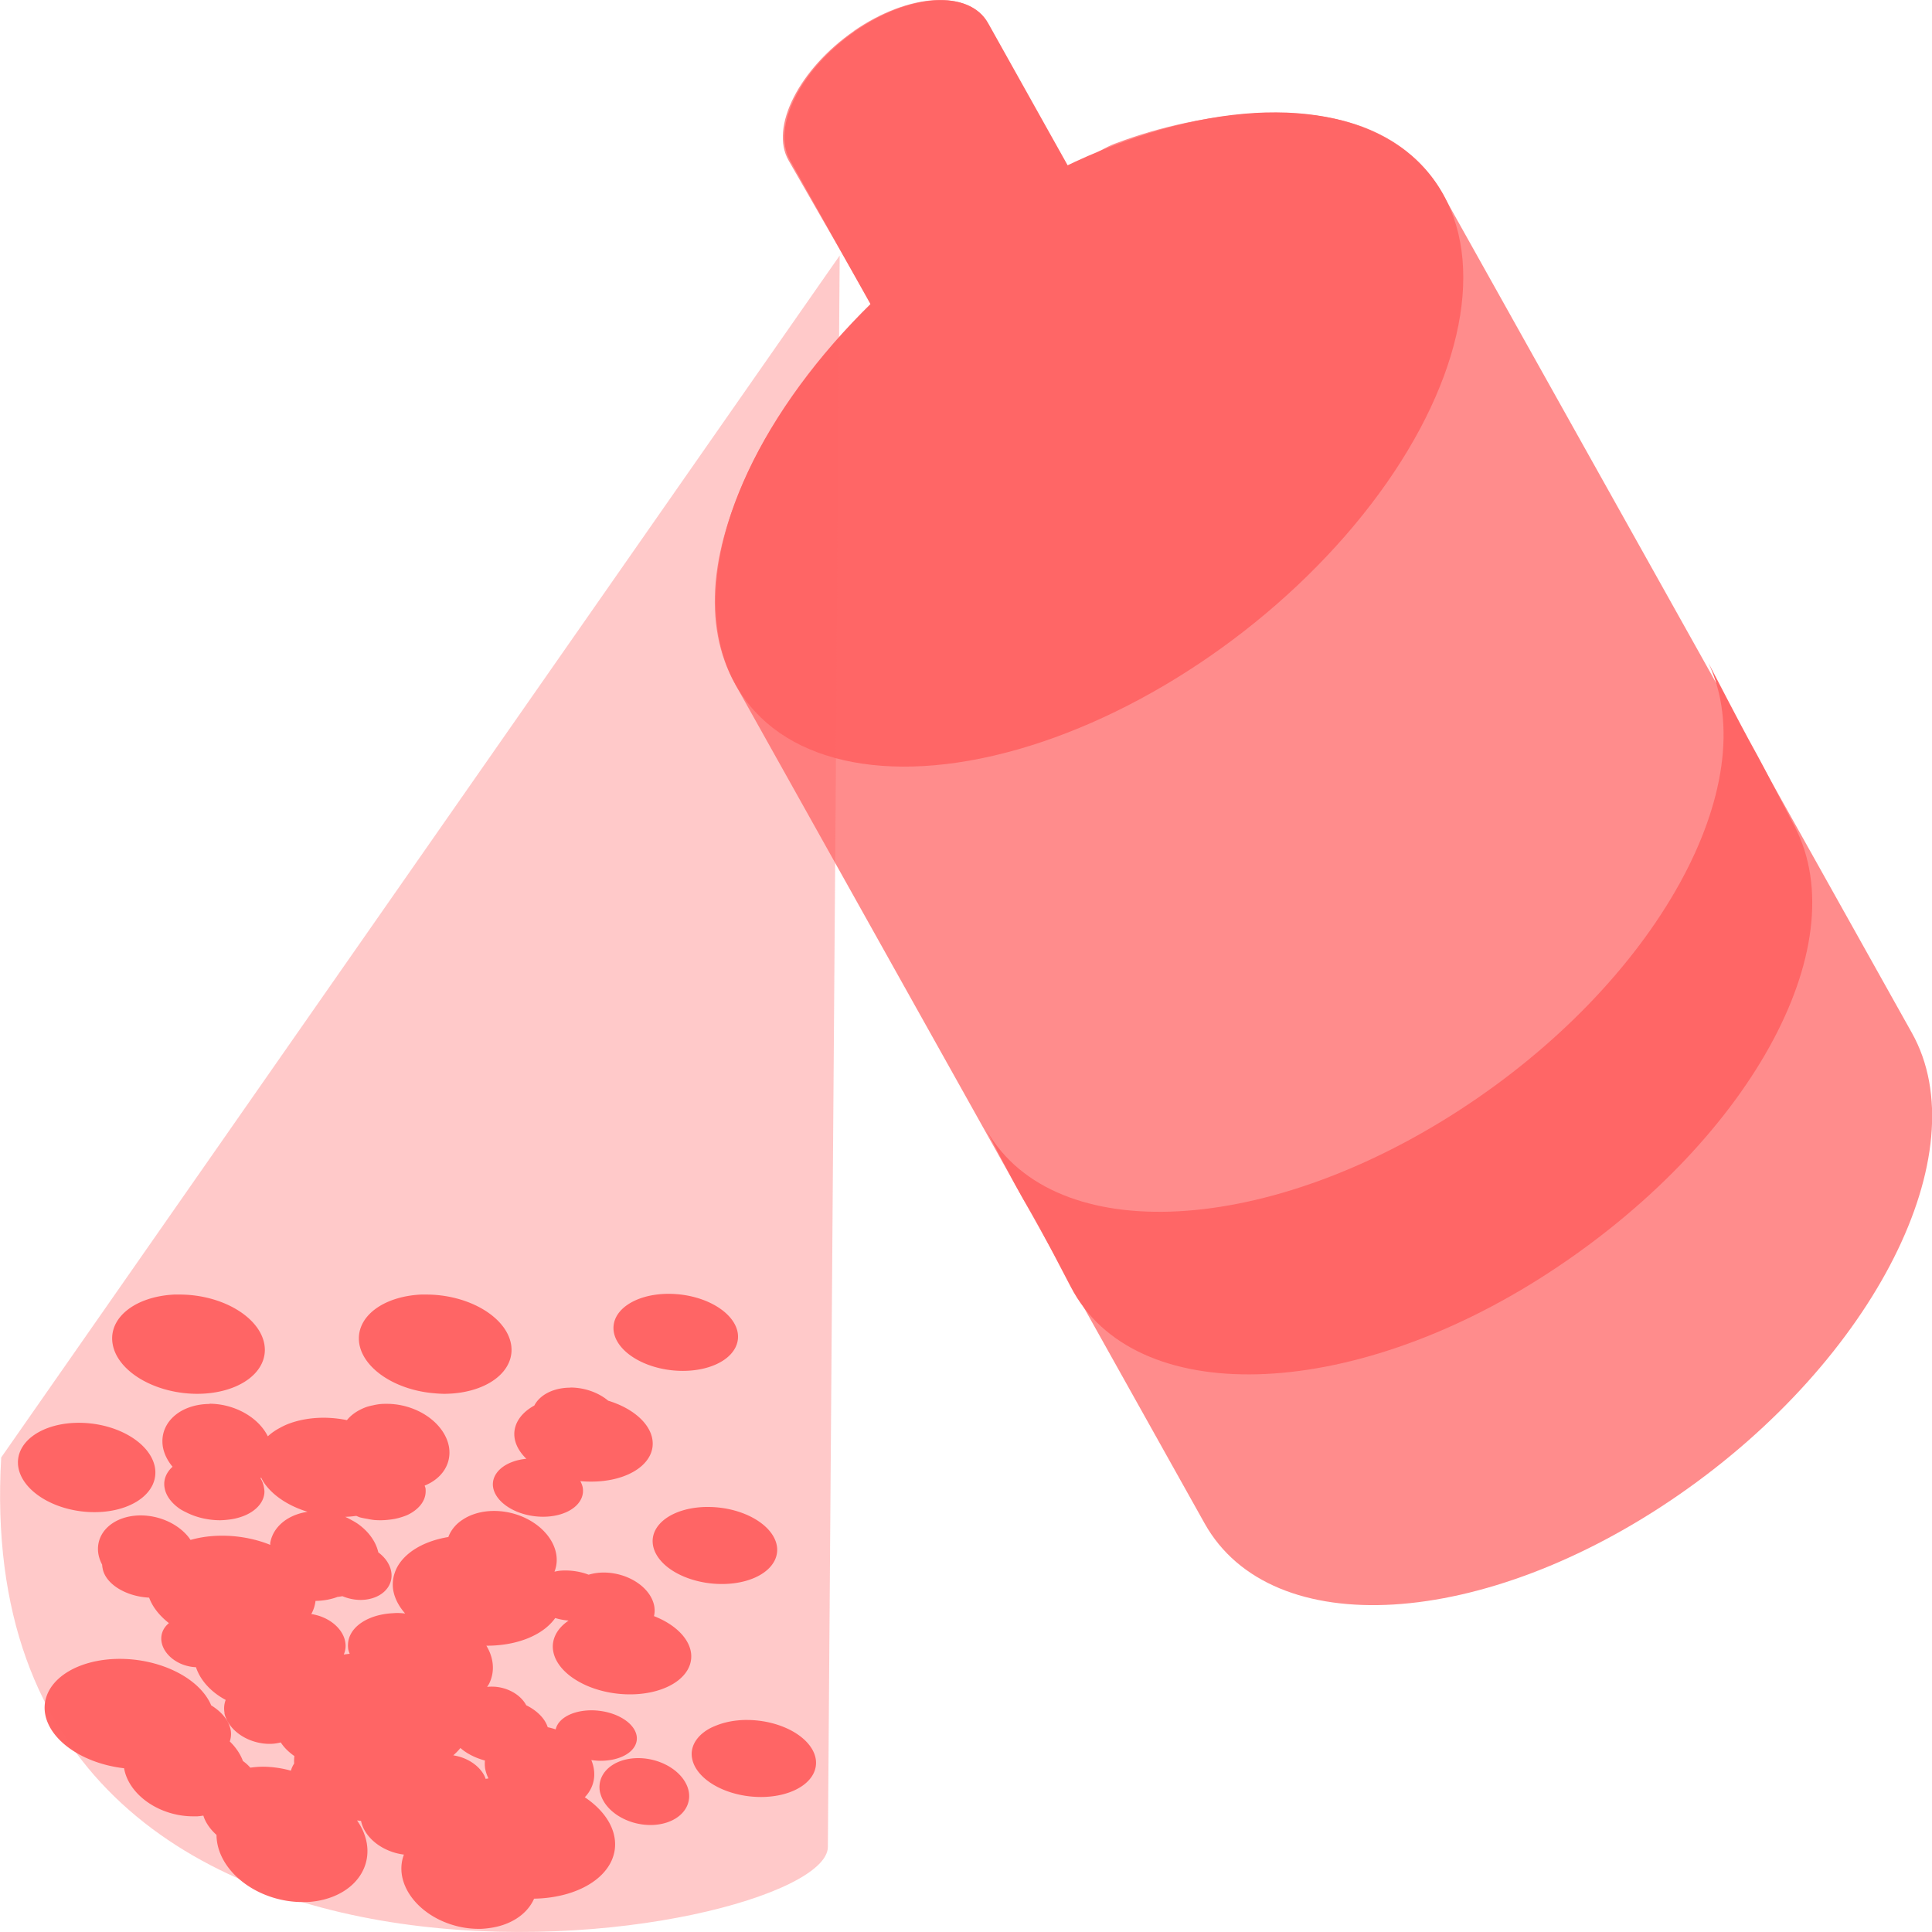 <svg width="16" height="16" version="1.1" xmlns="http://www.w3.org/2000/svg">
 <defs>
  <style id="current-color-scheme" type="text/css">.ColorScheme-Text { color:#ff6666; } .ColorScheme-Highlight { color:#5294e2; }</style>
 </defs>
 <path d="m5.523 10.715a0.517 0.316 6.43 0 0-0.439 0.32 0.517 0.316 6.43 0 0 0.572 0.318 0.517 0.316 6.43 0 0 0.453-0.318 0.517 0.316 6.43 0 0-0.57-0.32 0.517 0.316 6.43 0 0-0.016 0zm-4.08 0.006a0.635 0.406 7.18 0 0-0.51 0.41 0.635 0.406 7.18 0 0 0.699 0.412 0.635 0.406 7.18 0 0 0.557-0.412 0.635 0.406 7.18 0 0-0.701-0.41 0.635 0.406 7.18 0 0-0.045 0zm2.043 0a0.635 0.406 7.18 0 0-0.514 0.363 0.635 0.406 7.18 0 0 0.004 0.047 0.635 0.406 7.18 0 0 0.627 0.408 0.635 0.406 7.18 0 0 0.072 0.004 0.635 0.406 7.18 0 0 0.557-0.412 0.635 0.406 7.18 0 0-0.701-0.41 0.635 0.406 7.18 0 0-0.045 0zm1.238 0.771a0.376 0.272 12.375 0 0-0.299 0.148 0.575 0.351 6.431 0 0-0.162 0.277 0.575 0.351 6.431 0 0 0.096 0.164 0.375 0.24 7.18 0 0-0.277 0.201 0.375 0.24 7.18 0 0 0.002 0.037 0.375 0.24 7.18 0 0 0.414 0.242 0.375 0.24 7.18 0 0 0.328-0.242 0.375 0.24 7.18 0 0-0.02-0.053 0.575 0.351 6.431 0 0 0.092 0.004 0.575 0.351 6.431 0 0 0.504-0.354 0.575 0.351 6.431 0 0-0.365-0.316 0.376 0.272 12.375 0 0-0.312-0.109zm-2.986 0.135a0.462 0.349 14.522 0 0-0.393 0.311 0.462 0.349 14.522 0 0 0.004 0.045 0.462 0.349 14.522 0 0 0.08 0.164 0.417 0.267 7.18 0 0-0.066 0.174 0.417 0.267 7.18 0 0 0.131 0.178 0.417 0.267 7.18 0 0 0.047 0.025 0.417 0.267 7.18 0 0 0.281 0.066 0.417 0.267 7.18 0 1 0.002 0 0.417 0.267 7.18 0 0 0.059-0.004 0.417 0.267 7.18 0 0 0.055-0.008 0.417 0.267 7.18 0 0 0.053-0.014 0.417 0.267 7.18 0 0 0.047-0.018 0.417 0.267 7.18 0 0 0.08-0.051 0.417 0.267 7.18 0 0 0.066-0.1 0.417 0.267 7.18 0 0 0.006-0.039 0.417 0.267 7.18 0 0-0.004-0.037 0.417 0.267 7.18 0 0-0.029-0.078 0.462 0.349 14.522 0 0 0.004-0.002 0.462 0.349 14.522 0 1 0.002-0.002 0.635 0.406 7.18 0 0 0.021 0.039 0.635 0.406 7.18 0 0 0.033 0.043 0.635 0.406 7.18 0 0 0.33 0.201 0.462 0.349 14.522 0 0-0.219 0.098 0.462 0.349 14.522 0 0-0.033 0.035 0.462 0.349 14.522 0 0-0.057 0.125 0.462 0.349 14.522 0 0 0 0.016 0.706 0.452 7.179 0 0-0.025-0.01 0.706 0.452 7.179 0 0-0.375-0.066 0.706 0.452 7.179 0 0-0.26 0.035 0.416 0.314 14.52 0 0-0.018-0.025 0.416 0.314 14.52 0 0-0.395-0.178 0.416 0.314 14.52 0 0-0.35 0.32 0.416 0.314 14.52 0 0 0.031 0.088 0.375 0.24 7.18 0 0 0.004 0.031 0.375 0.24 7.18 0 0 0.385 0.242 0.706 0.452 7.179 0 0 0.164 0.211 0.273 0.206 14.521 0 0-0.061 0.156 0.273 0.206 14.521 0 0 0.127 0.164 0.273 0.206 14.521 0 0 0.041 0.02 0.273 0.206 14.521 0 0 0.09 0.023 0.273 0.206 14.521 0 0 0.027 0.002 0.513 0.388 14.523 0 0 0.246 0.271 0.337 0.254 14.522 0 0-0.01 0.104 0.337 0.254 14.522 0 0 0 0.008 0.337 0.254 14.522 0 0 0.033 0.078 0.337 0.254 14.522 0 0 0.027 0.037 0.337 0.254 14.522 0 0 0.312 0.137 0.337 0.254 14.522 0 0 0.012 0 0.337 0.254 14.522 0 0 0.082-0.012 0.514 0.329 7.18 0 0 0.113 0.113 0.571 0.431 14.522 0 0-0.002 0.062 0.374 0.283 14.522 0 0-0.027 0.059 0.571 0.366 7.181 0 0-0.234-0.033 0.571 0.366 7.181 0 0-0.102 0.008 0.337 0.254 14.522 0 0-0.061-0.055 0.513 0.388 14.523 0 0-0.109-0.162 0.463 0.296 7.181 0 0 0.008-0.092 0.463 0.296 7.181 0 0-0.006-0.025 0.463 0.296 7.181 0 0-0.156-0.182 0.706 0.452 7.179 0 0-0.756-0.385 0.706 0.452 7.179 0 0-0.619 0.457 0.706 0.452 7.179 0 0 0.654 0.449 0.513 0.388 14.523 0 1 0 0.002 0.513 0.388 14.523 0 0 0.57 0.396 0.513 0.388 14.523 0 0 0.037 0 0.513 0.388 14.523 0 0 0.049-0.006 0.571 0.366 7.181 0 0 0.109 0.16 0.634 0.479 14.521 0 0 0.006 0.066 0.634 0.479 14.521 0 0 0.705 0.49 0.634 0.479 14.521 0 0 0.068-0.002 0.634 0.479 14.521 0 0 0.465-0.488 0.634 0.479 14.521 0 0-0.08-0.186 0.571 0.431 14.522 0 0 0.033 0.004 0.374 0.283 14.522 0 0 0.355 0.279 0.571 0.431 14.522 0 0-0.016 0.174 0.571 0.431 14.522 0 0 0.635 0.441 0.571 0.431 14.522 0 0 0.018 0 0.571 0.431 14.522 0 0 0.066-0.006 0.571 0.431 14.522 0 0 0.375-0.244 0.784 0.502 7.181 0 0 0.666-0.508 0.784 0.502 7.181 0 0-0.246-0.332 0.462 0.349 14.522 0 0 0.074-0.24 0.462 0.349 14.522 0 0-0.02-0.068 0.34 0.207 6.431 0 0 0.078 0.006 0.34 0.207 6.431 0 0 0.297-0.209 0.34 0.207 6.431 0 0-0.373-0.209 0.34 0.207 6.431 0 0-0.297 0.158 0.462 0.349 14.522 0 0-0.066-0.018 0.417 0.267 7.18 0 0-0.178-0.182 0.273 0.206 14.521 0 0-0.283-0.154 0.273 0.206 14.521 0 0-0.041 0.002 0.513 0.388 14.523 0 0 0.016-0.025 0.513 0.388 14.523 0 0 0.027-0.189 0.513 0.388 14.523 0 0-0.049-0.127 0.706 0.452 7.179 0 0 0.008 0 0.706 0.452 7.179 0 0 0.562-0.229 0.34 0.207 6.431 0 0 0.111 0.021 0.575 0.351 6.431 0 0-0.092 0.09 0.575 0.351 6.431 0 0-0.021 0.039 0.575 0.351 6.431 0 0-0.018 0.084 0.575 0.351 6.431 0 0 0.004 0.043 0.575 0.351 6.431 0 0 0.238 0.264 0.575 0.351 6.431 0 0 0.059 0.027 0.575 0.351 6.431 0 0 0.338 0.064 0.575 0.351 6.431 0 0 0.504-0.355 0.575 0.351 6.431 0 0-0.305-0.293 0.376 0.272 12.375 0 0 0.002-0.084 0.376 0.272 12.375 0 0-0.418-0.277 0.376 0.272 12.375 0 0-0.125 0.018 0.34 0.207 6.431 0 0-0.189-0.035 0.34 0.207 6.431 0 0-0.049 0.002 0.34 0.207 6.431 0 0-0.045 0.008 0.462 0.349 14.522 0 0 0.014-0.148 0.462 0.349 14.522 0 0-0.514-0.355 0.462 0.349 14.522 0 0-0.26 0.072 0.462 0.349 14.522 0 0-0.041 0.031 0.462 0.349 14.522 0 0-0.078 0.113 0.706 0.452 7.179 0 0-0.424 0.25 0.706 0.452 7.179 0 0-0.02 0.047 0.706 0.452 7.179 0 0-0.012 0.146 0.706 0.452 7.179 0 0 0.004 0.018 0.706 0.452 7.179 0 0 0.094 0.172 0.463 0.296 7.181 0 1-0.002 0 0.463 0.296 7.181 0 0-0.062-0.004 0.463 0.296 7.181 0 0-0.039 0.002 0.463 0.296 7.181 0 0-0.061 0.006 0.463 0.296 7.181 0 0-0.309 0.252 0.463 0.296 7.181 0 0 0.002 0.041 0.463 0.296 7.181 0 0 0.012 0.037 0.784 0.502 7.181 0 0-0.049 0.006 0.303 0.229 14.522 0 0 0.012-0.105 0.303 0.229 14.522 0 0-0.006-0.025 0.303 0.229 14.522 0 0-0.275-0.205 0.706 0.452 7.179 0 0 0.035-0.109 0.417 0.267 7.18 0 0 0.182-0.033 0.462 0.349 14.522 0 0 0.041-0.006 0.303 0.229 14.522 0 0 0.148 0.031 0.303 0.229 14.522 0 0 0.256-0.234 0.303 0.229 14.522 0 0-0.107-0.16 0.462 0.349 14.522 0 0-0.172-0.238 0.462 0.349 14.522 0 0-0.049-0.029 0.462 0.349 14.522 0 0-0.053-0.027 0.635 0.406 7.18 0 0 0.09-0.008 0.417 0.267 7.18 0 1 0.002 0 0.417 0.267 7.18 0 0 0.029 0.012 0.417 0.267 7.18 0 0 0.059 0.012 0.417 0.267 7.18 0 0 0.059 0.01 0.417 0.267 7.18 0 0 0.059 0.002 0.417 0.267 7.18 0 1 0.002 0 0.417 0.267 7.18 0 0 0.059-0.004 0.417 0.267 7.18 0 0 0.055-0.008 0.417 0.267 7.18 0 0 0.053-0.014 0.417 0.267 7.18 0 0 0.049-0.018 0.417 0.267 7.18 0 0 0.078-0.051 0.417 0.267 7.18 0 0 0.066-0.1 0.417 0.267 7.18 0 0 0.006-0.039 0.417 0.267 7.18 0 0-0.002-0.037 0.417 0.267 7.18 0 1-0.002-0.002 0.417 0.267 7.18 0 0-0.004-0.014 0.462 0.349 14.522 0 0 0.201-0.322 0.462 0.349 14.522 0 0-0.514-0.355 0.462 0.349 14.522 0 0-0.057 0.002 0.462 0.349 14.522 0 0-0.057 0.01 0.462 0.349 14.522 0 0-0.055 0.014 0.462 0.349 14.522 0 0-0.049 0.021 0.462 0.349 14.522 0 0-0.084 0.057 0.462 0.349 14.522 0 0-0.029 0.031 0.635 0.406 7.18 0 0-0.189-0.02 0.635 0.406 7.18 0 0-0.311 0.057 0.635 0.406 7.18 0 0-0.055 0.027 0.635 0.406 7.18 0 0-0.1 0.07 0.462 0.349 14.522 0 0-0.486-0.27zm-1.084 0.156a0.571 0.366 7.181 0 0-0.502 0.369 0.571 0.366 7.181 0 0 0.631 0.371 0.571 0.366 7.181 0 0 0.5-0.371 0.571 0.366 7.181 0 0-0.629-0.369zm5.193 0.697a0.517 0.316 6.43 0 0-0.439 0.318 0.517 0.316 6.43 0 0 0.066 0.129 0.517 0.316 6.43 0 0 0.037 0.037 0.517 0.316 6.43 0 0 0.467 0.154 0.517 0.316 6.43 0 0 0.455-0.32 0.517 0.316 6.43 0 0-0.572-0.318 0.517 0.316 6.43 0 0-0.014 0zm0.322 1.764a0.517 0.316 6.43 0 0-0.24 0.047 0.517 0.316 6.43 0 0-0.051 0.023 0.517 0.316 6.43 0 0-0.15 0.209 0.517 0.316 6.43 0 0 0.004 0.041 0.517 0.316 6.43 0 0 0.57 0.318 0.517 0.316 6.43 0 0 0.453-0.318 0.517 0.316 6.43 0 0-0.57-0.32 0.517 0.316 6.43 0 0-0.016 0zm-2.356 0.232a0.417 0.267 7.18 0 1 0.002 0.002 0.417 0.267 7.18 0 0 0.201 0.102 0.462 0.349 14.522 0 0 0.002 0.068 0.462 0.349 14.522 0 0 0.027 0.08 0.784 0.502 7.181 0 0-0.023 0.004 0.303 0.229 14.522 0 0-0.012-0.029 0.303 0.229 14.522 0 0-0.256-0.166 0.784 0.502 7.181 0 1 0.002-0.002 0.784 0.502 7.181 0 0 0.057-0.059zm1.473 0.084a0.376 0.272 12.375 0 0-0.318 0.277 0.376 0.272 12.375 0 0 0.008 0.029 0.376 0.272 12.375 0 0 0.412 0.248 0.376 0.272 12.375 0 0 0.316-0.277 0.376 0.272 12.375 0 0-0.418-0.277z" style="fill:currentColor" class="ColorScheme-Text"/>
 <path d="m7.072 0.257c-0.453 0.314-0.699 0.797-0.541 1.072l0.689 1.199c-0.413 0.407-0.757 0.845-0.976 1.28-0.174 0.346-0.289 0.694-0.317 1.011-0.028 0.317 0.024 0.601 0.162 0.848 0.553 0.989 3.334 5.96 3.887 6.949 0.553 0.989 2.314 0.882 3.931-0.239 1.617-1.121 2.48-2.833 1.927-3.822-0.553-0.989-3.334-5.96-3.887-6.949-0.138-0.247-0.344-0.424-0.612-0.536-0.268-0.112-0.599-0.151-0.955-0.129-0.356 0.022-0.747 0.097-1.148 0.249-0.126 0.048-0.253 0.147-0.381 0.207-0.212-0.378-0.548-0.98-0.676-1.208-0.155-0.277-0.65-0.246-1.103 0.067z" style="fill:currentColor" class="ColorScheme-Text" opacity=".75"/>
 <ellipse transform="matrix(.822 -.57 .488 .873 0 0)" cx="6.126" cy="8.169" rx="3.564" ry="2.053" style="fill:currentColor" class="ColorScheme-Text"/>
 <path d="m8.148 9.319c0.522 1.005 0.198 0.334 0.72 1.339 0.522 1.005 2.296 0.96 3.946-0.11 1.651-1.07 2.57-2.7 2.048-3.705-0.518-0.997-0.161-0.291-0.713-1.352 0.473 1.01-0.437 2.649-2.063 3.703-1.651 1.07-3.416 1.129-3.939 0.124z" style="fill:currentColor" class="ColorScheme-Text"/>
 <path d="m8.999 1.65c-0.155-0.277-0.661-1.182-0.816-1.459-0.155-0.277-0.648-0.247-1.101 0.067-0.453 0.314-0.694 0.793-0.539 1.07 0.155 0.277 0.661 1.182 0.816 1.459 0.155 0.277 0.648 0.247 1.101-0.067 0.453-0.314 0.694-0.793 0.539-1.07z" style="fill:currentColor" class="ColorScheme-Text"/>
 <path d="m6.954 2.116-6.944 9.954c-0.302 5.204 6.825 4.013 6.846 3.228z" style="fill:currentColor" class="ColorScheme-Text" opacity=".35"/>
</svg>
